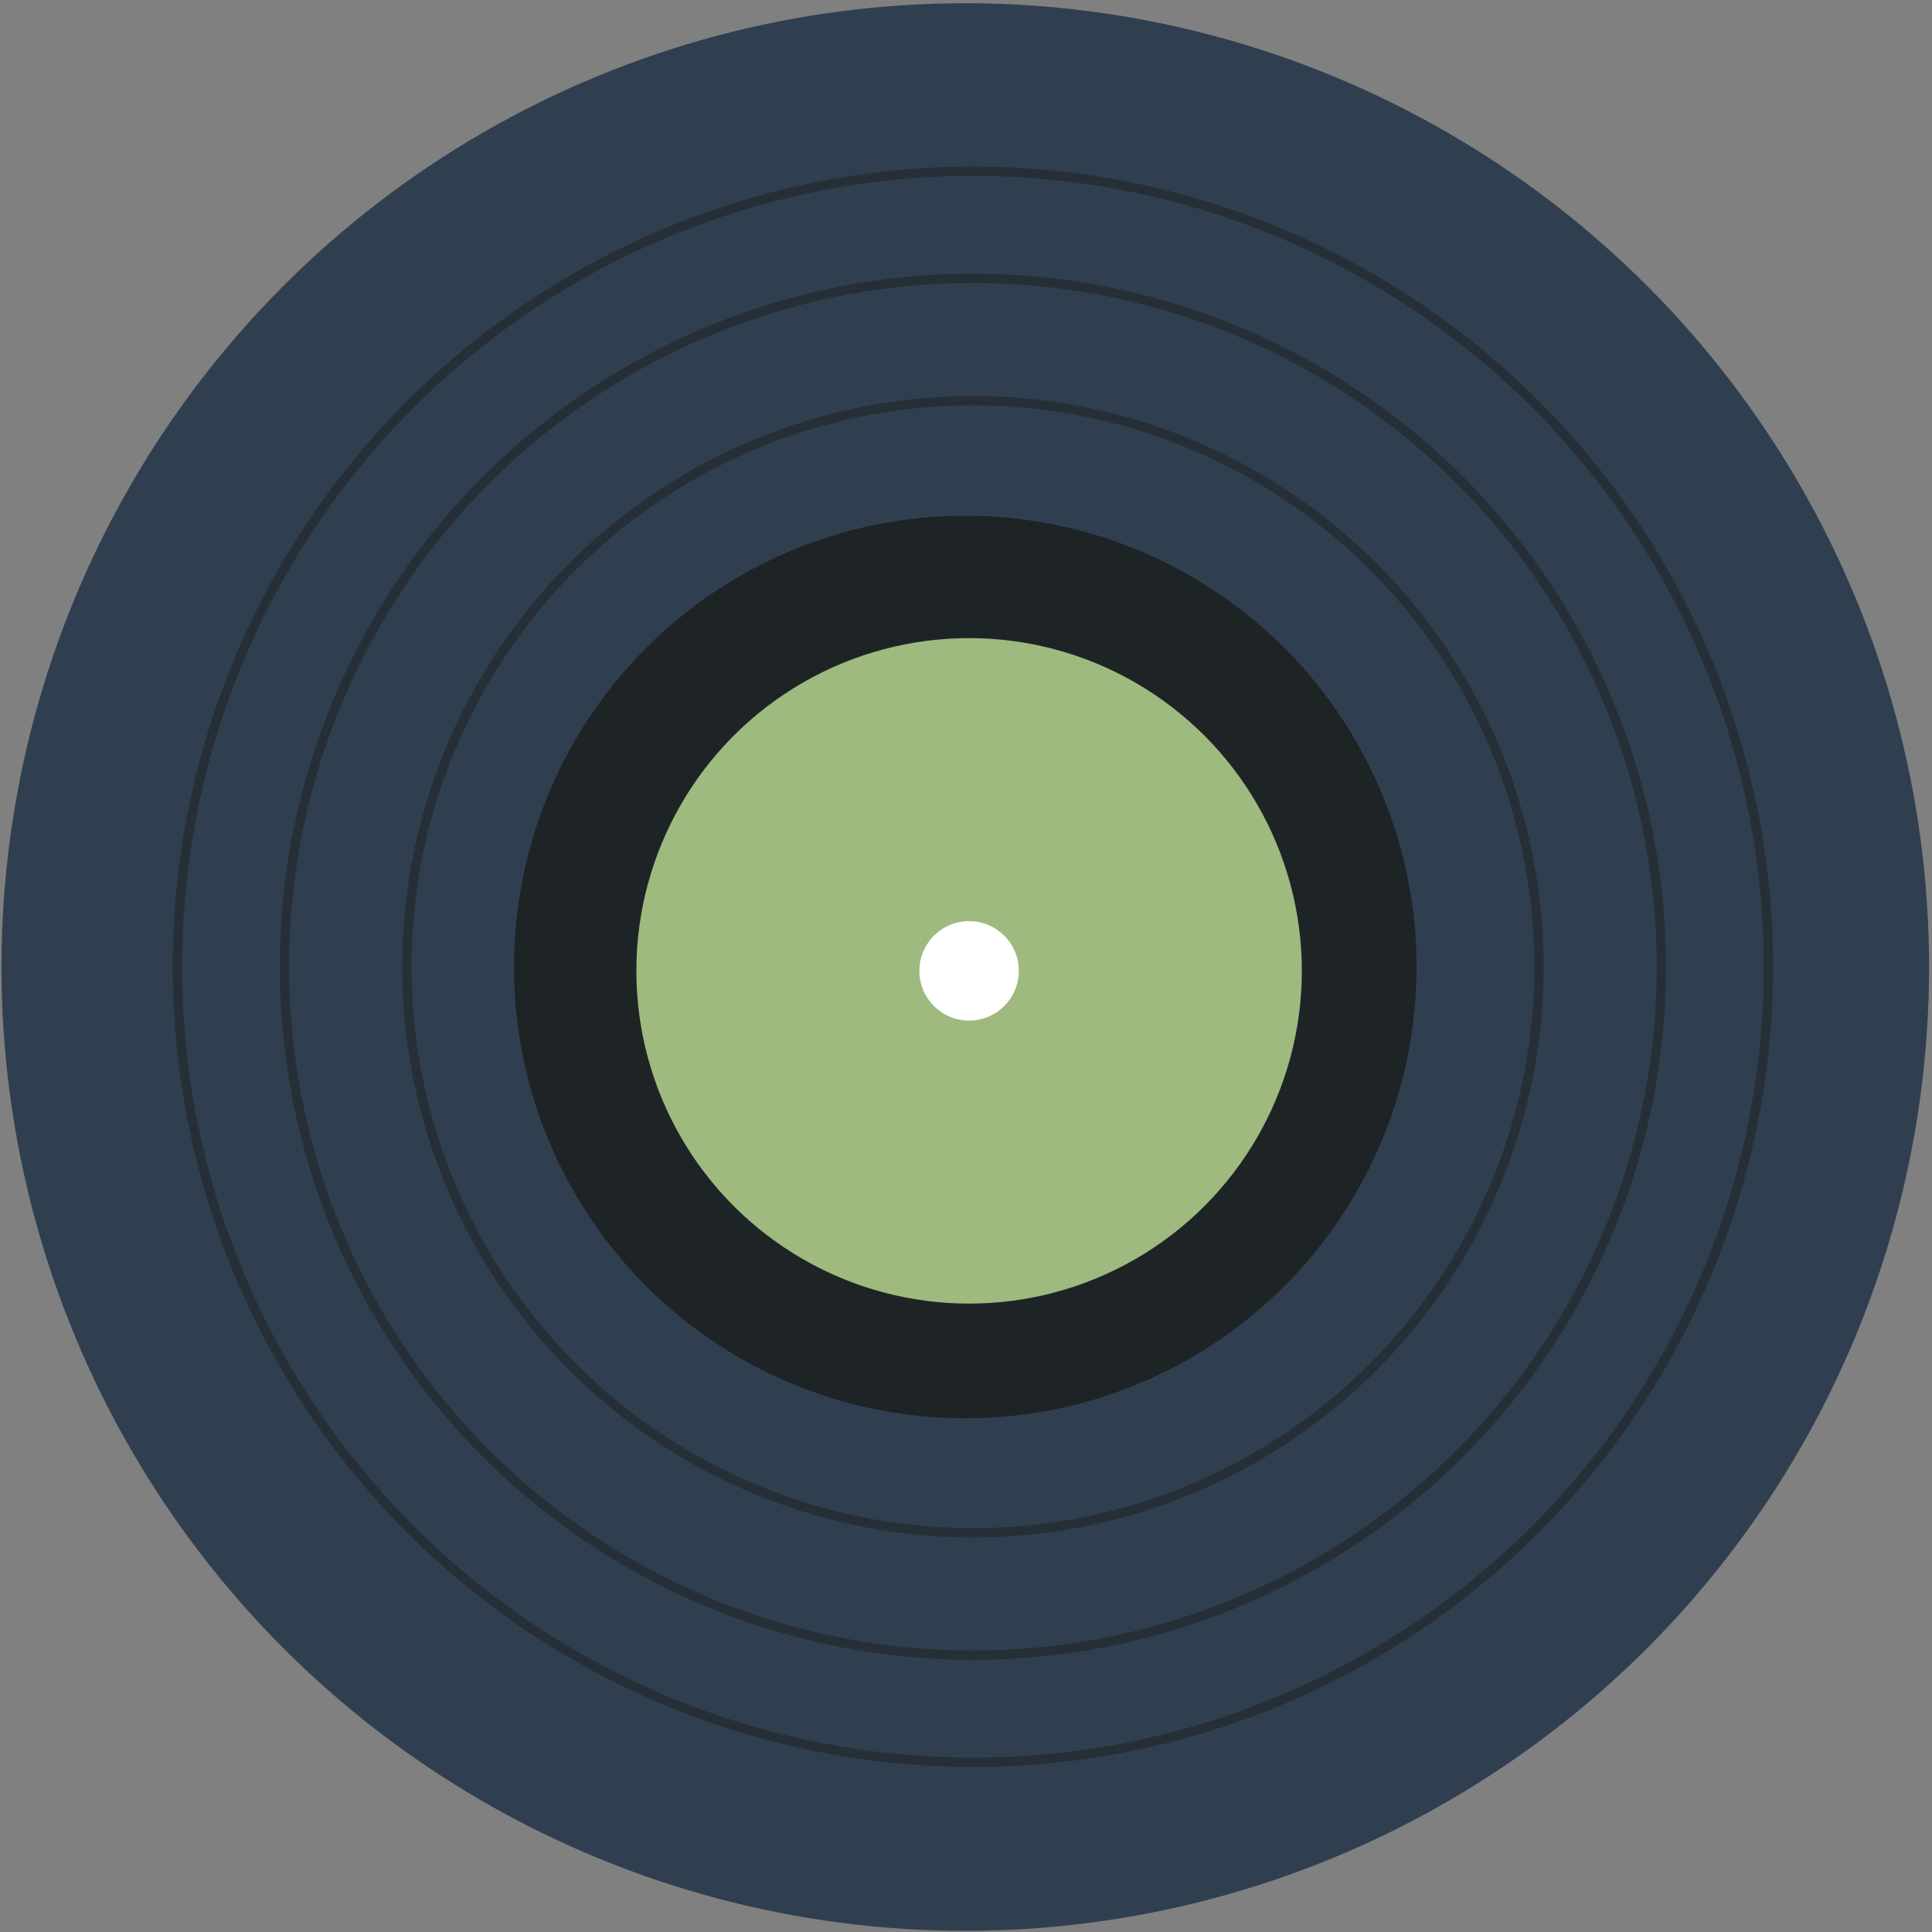 <?xml version="1.0" encoding="UTF-8" standalone="no"?>
<svg width="411px" height="411px" viewBox="0 0 411 411" version="1.1" xmlns="http://www.w3.org/2000/svg" xmlns:xlink="http://www.w3.org/1999/xlink" xmlns:sketch="http://www.bohemiancoding.com/sketch/ns">
    <rect x="0" y="0" width="411" height="411" fill="#808080" stroke="none"/>
    <!-- Generator: Sketch 3.5.2 (25235) - http://www.bohemiancoding.com/sketch -->
    <title>Vinyl</title>
    <desc>Created with Sketch.</desc>
    <defs></defs>
    <g id="Page-1" stroke="none" stroke-width="1" fill="none" fill-rule="evenodd" sketch:type="MSPage">
        <g id="Home" sketch:type="MSArtboardGroup" transform="translate(-576, -308)">
            <g id="Element" sketch:type="MSLayerGroup" transform="translate(335, 307)">
                <g id="Vinyl" transform="translate(241.313, 1.688)" sketch:type="MSShapeGroup">
                    <g id="Vinyl-Base">
                        <ellipse id="Vinyl-Plate" fill="#303F50" cx="205.032" cy="205.032" rx="205.032" ry="205.032"></ellipse>
                        <circle id="Vinyl-Inner" fill="#1E2426" cx="205.032" cy="205.032" r="96.007"></circle>
                        <ellipse id="Vinyl-Cover" fill="#9EBA7F" cx="205.846" cy="205.846" rx="70.785" ry="70.785"></ellipse>
                        <ellipse id="Vinyl-Hole" fill="#FFFFFF" cx="205.846" cy="205.846" rx="10.577" ry="10.577"></ellipse>
                    </g>
                    <g id="Stripes" transform="translate(37.426, 35.739)" stroke="#1F2426" stroke-width="2" opacity="0.6">
                        <ellipse id="Vinyl-Stripe" cx="169.233" cy="169.233" rx="120.416" ry="120.416"></ellipse>
                        <circle id="Vinyl-Stripe" cx="169.233" cy="169.233" r="146.451"></circle>
                        <ellipse id="Vinyl-Stripe" cx="169.233" cy="169.233" rx="169.233" ry="169.233"></ellipse>
                    </g>
                </g>
            </g>
        </g>
    </g>
</svg>